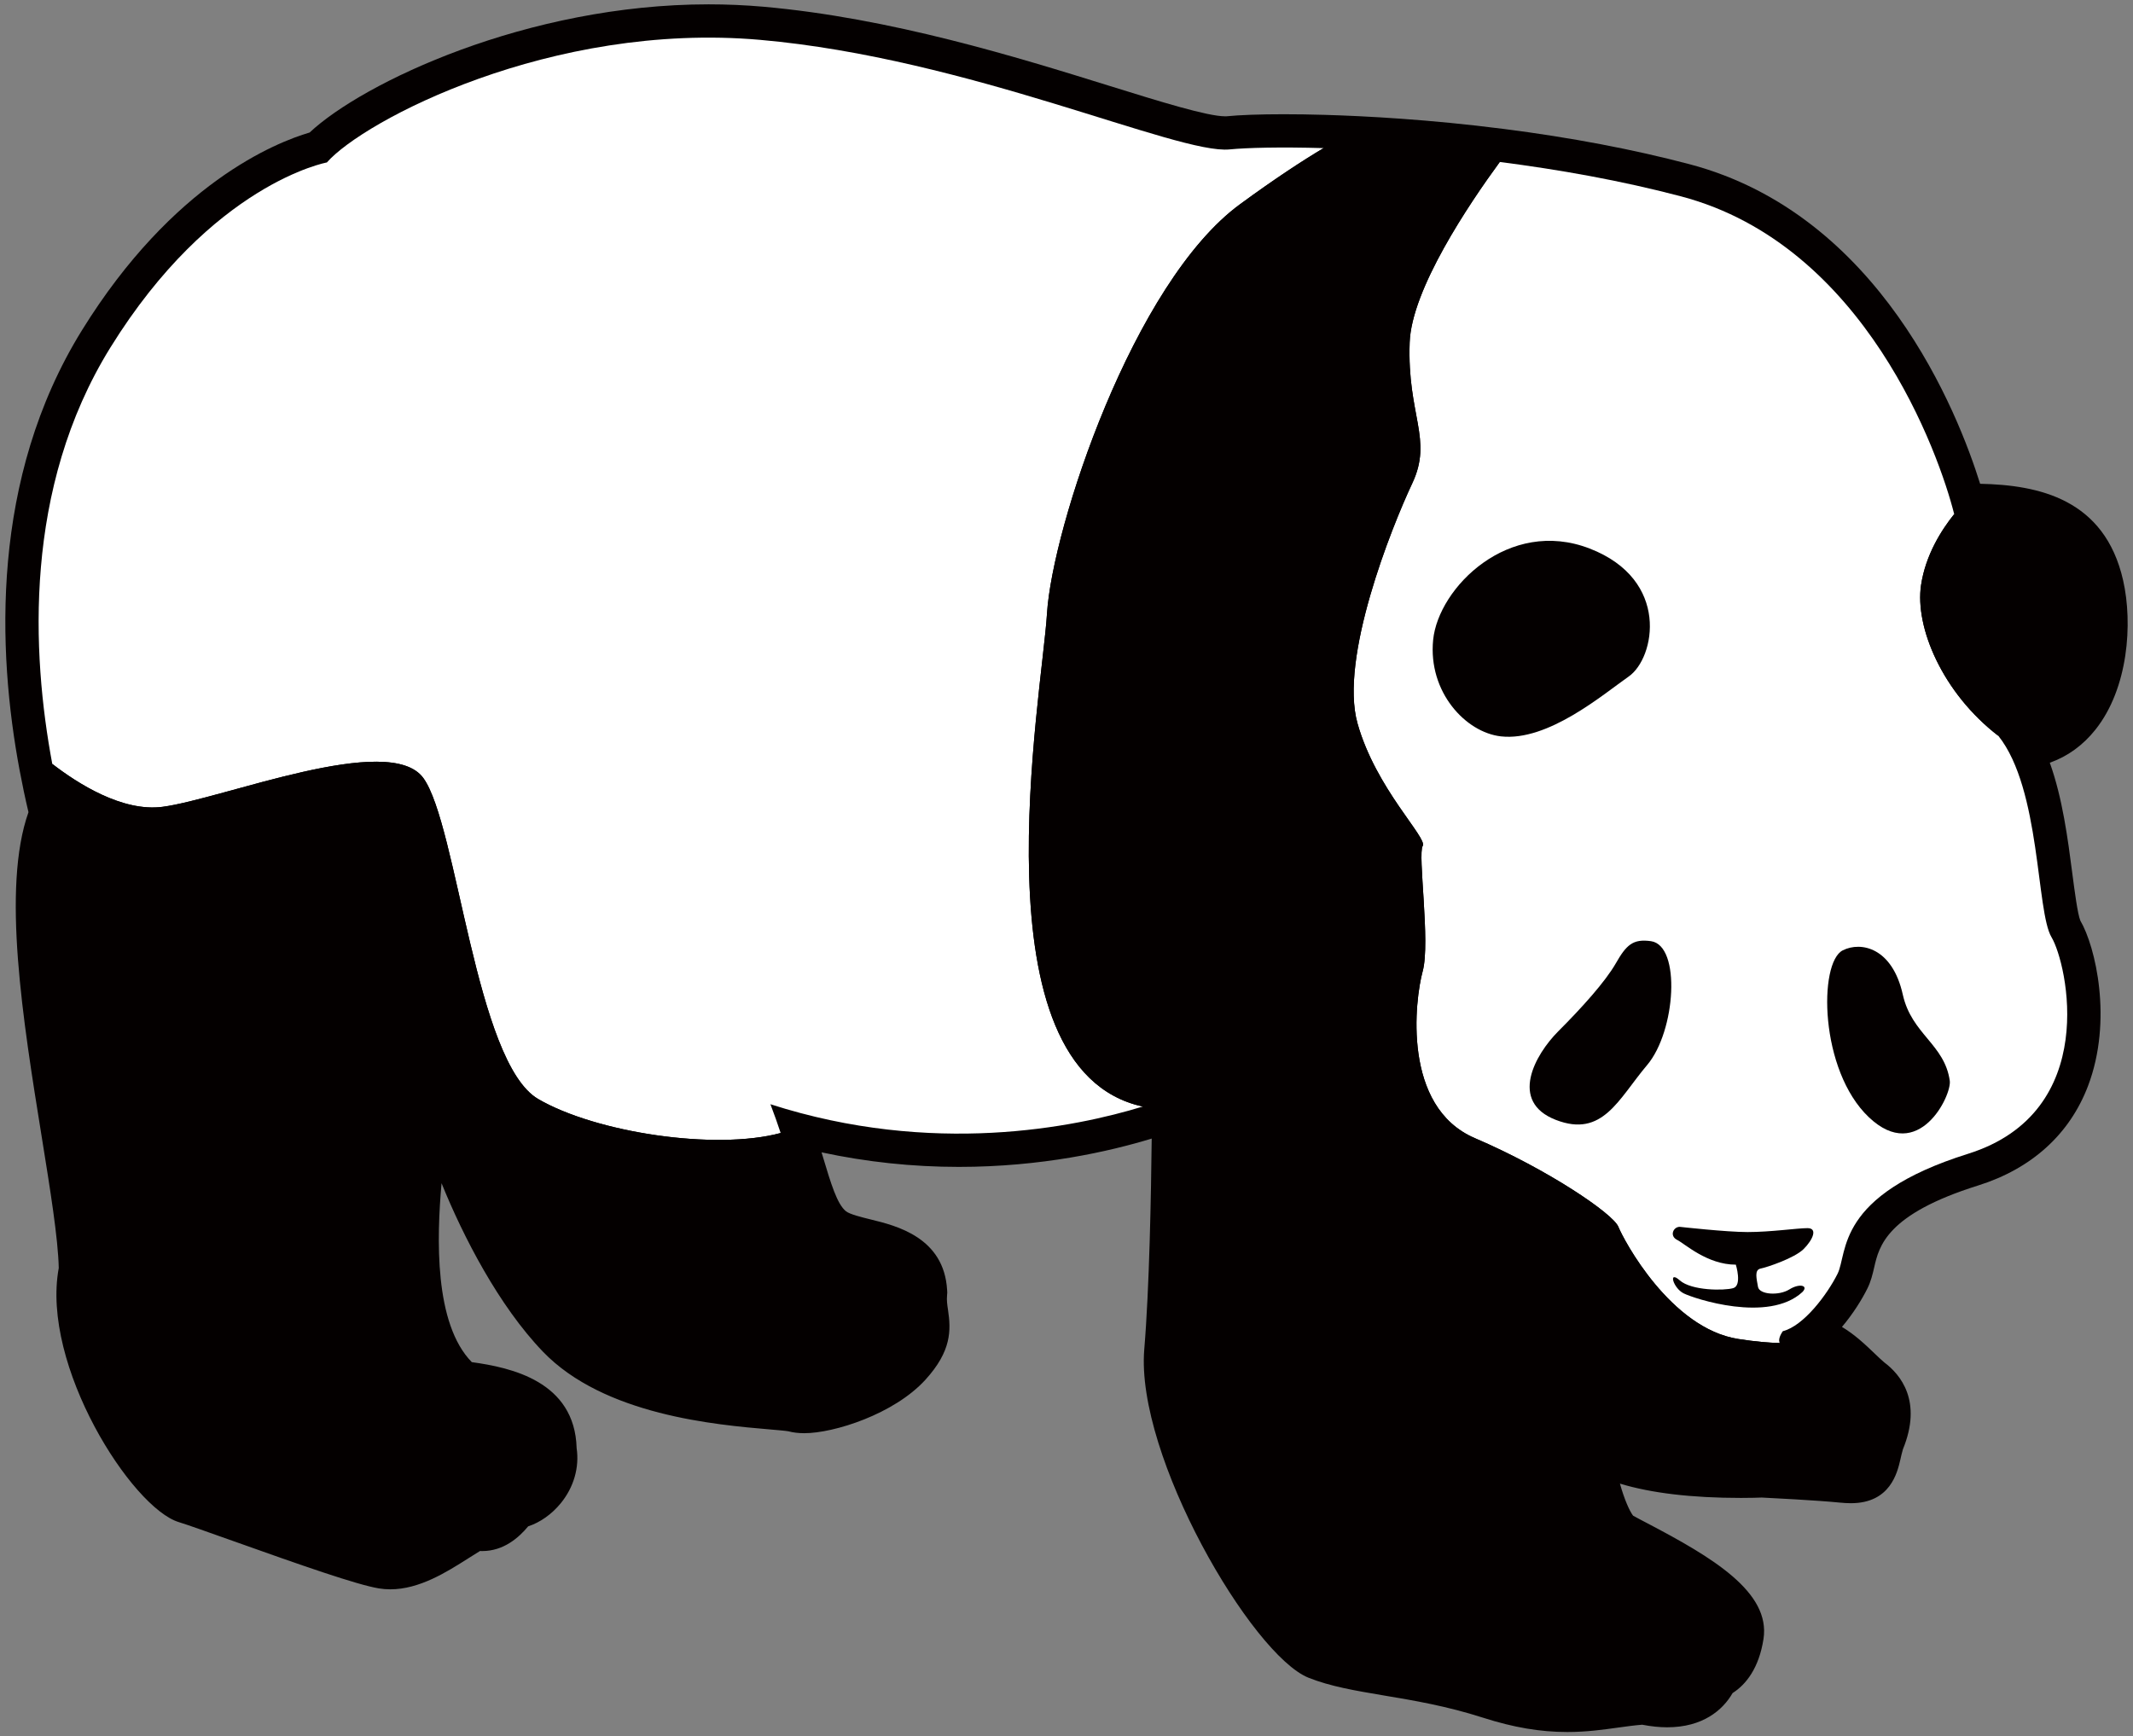 <!--?xml version="1.0" encoding="utf-8"?-->
<!-- Generator: Adobe Illustrator 22.1.0, SVG Export Plug-In . SVG Version: 6.00 Build 0)  -->
<svg version="1.1" id="_x36_" xmlns="http://www.w3.org/2000/svg" xmlns:xlink="http://www.w3.org/1999/xlink" x="0px" y="0px" viewBox="0 0 800 651.334" style="enable-background:new 0 0 800 651.334;" xml:space="preserve">
<rect x="0" y="0" width="800" height="651.334" fill="#808080" stroke="none"/>
<style type="text/css">
	.st0{fill:#040000;}
	.st1{fill:#FFFFFF;}
</style>
<g>
	<path class="st0" d="M777.244,327.67c-1.696-13.08-3.68-28.287-8.449-41.561c6.625-2.34,12.416-6.506,17.086-12.371
		c12.387-15.51,14.073-39.93,10.413-56.05c-6.922-30.529-31.684-35.765-53.63-36.211c-8.242-26.425-37.456-101.004-108.996-119.88
		c-21.054-5.559-44.458-10.007-69.567-13.215c-27.986-3.59-52.054-4.854-67.316-5.295c-5.325-0.154-10.452-0.233-15.272-0.233
		c-8.964,0-16.63,0.272-21.57,0.774c-0.128,0.004-0.277,0.004-0.426,0.004c-6.644,0-24.425-5.518-43.247-11.375
		c-34.67-10.785-82.152-25.54-130.14-29.75c-6.674-0.585-13.526-0.878-20.368-0.878c-68.04,0-129.703,29.394-149.636,48.082
		c-12.694,3.724-51.28,19.07-85.364,74.139C-3.69,179.483-0.993,244.289,7.338,288.846c1.011,5.38,2.122,10.681,3.342,15.817
		c-10.085,28.447-2.102,77.967,4.988,121.913c3.154,19.586,6.149,38.115,6.367,49.083c-6.753,36.475,27.38,90.025,45.102,95.336
		c2.945,0.888,11.196,3.827,19.943,6.937c26.081,9.287,46.698,16.512,54.988,17.895c1.398,0.228,2.836,0.352,4.294,0.352
		c10.967,0,21.153-6.467,29.334-11.663c1.368-0.878,3.044-1.939,4.334-2.712c0.288,0.02,0.575,0.02,0.853,0.02
		c7.973,0,13.665-4.988,17.215-9.267c4.483-1.483,8.796-4.487,12.207-8.653c4.889-5.965,7.041-13.432,5.97-20.672
		c-0.693-25.105-24.643-30.257-39.32-32.274c-14.162-14.439-13.151-46.624-11.345-67.123c8.102,20.022,21.461,45.97,38.011,63.185
		c22.948,23.865,64.956,27.455,85.147,29.18c2.608,0.224,5.831,0.501,6.852,0.685c1.835,0.486,3.818,0.729,6.05,0.729
		c11.116,0,33.697-7.155,45.438-20.072c9.808-10.784,9.59-18.559,8.449-26.215c-0.297-1.974-0.535-3.546-0.346-5.53l0.069-0.932
		l-0.05-0.927c-1.15-19.764-19.02-24.142-28.61-26.487c-3.332-0.818-7.904-1.944-9.321-3.079
		c-3.333-2.657-5.672-10.457-8.627-20.325c-0.169-0.584-0.358-1.18-0.536-1.785c16.839,3.625,34.085,5.459,51.508,5.459
		c30.941,0,56.347-5.752,72.314-10.625c-0.229,21.073-0.874,56.179-2.787,79.047c-3.333,39.961,40.361,114.708,61.623,123.208
		c8.211,3.277,17.562,4.844,28.392,6.674c10.997,1.839,23.453,3.942,37.01,8.3c11.425,3.669,21.479,5.379,31.654,5.379
		c7.131,0,13.349-0.867,18.833-1.63c3.173-0.442,6.198-0.858,9.232-1.106c3.293,0.634,6.436,0.967,9.372,0.967
		c13.407,0,20.894-6.495,24.544-12.842c5.038-3.199,9.908-9.377,11.593-20.32c2.687-17.562-19.111-30.564-43.655-43.416
		c-1.884-0.982-4.145-2.172-5.266-2.807c-1.329-1.736-3.292-6.148-4.929-12.018c11.772,3.564,26.925,5.364,45.41,5.364
		c3.758,0,6.544-0.089,7.774-0.144c3.273,0.159,20.667,1.037,29.166,1.888c1.607,0.16,2.994,0.239,4.255,0.239
		c14.806,0,17.433-11.474,18.575-16.378c0.247-1.106,0.525-2.375,0.951-3.843c7.418-18.089-0.922-28.075-7.001-32.608
		c-1.022-0.867-2.261-2.042-3.56-3.287c-3.392-3.253-7.478-7.15-12.298-10.011c4.245-5.027,7.537-10.388,9.511-14.36
		c1.358-2.692,1.983-5.409,2.598-8.053c1.815-7.904,4.582-19.858,38.914-30.628c20.112-6.307,34.382-19.238,41.275-37.376
		c9.341-24.584,2.786-52.332-2.886-61.982C779.228,342.913,778.086,334.111,777.244,327.67z"></path>
	<path class="st1" d="M749.536,276.068c-21.024-16.154-31.386-40.818-29.026-56.6c1.705-11.37,7.705-20.736,12.426-26.612
		c-5.583-22.224-33.212-100.924-102.462-119.201c-22.501-5.936-45.895-10.065-67.97-12.892
		c-11.602,15.852-33.083,47.74-33.797,67.702c-0.972,27.401,8.806,36.202,0.972,52.843c-7.825,16.635-27.4,65.57-20.537,90.03
		c6.842,24.465,26.409,43.059,24.455,45.99c-1.944,2.945,2.945,36.211,0,46.977c-2.936,10.769-7.825,50.883,19.565,62.634
		c27.411,11.742,51.886,28.378,53.829,33.266c1.963,4.894,19.575,38.17,45.022,42.078c6.446,1.002,11.513,1.417,15.49,1.507
		c-0.476-1.021-0.189-2.444,1.15-4.438c7.815-1.964,16.62-13.705,20.537-21.529c3.918-7.835-0.972-29.359,48.941-45.018
		c49.911-15.659,37.178-71.431,31.317-81.225C763.648,341.93,765.463,296.085,749.536,276.068z"></path>
	<path class="st1" d="M392.677,230.237c1.974-32.294,32.3-124.278,72.423-153.637c13.288-9.733,23.522-16.397,31.327-21.039
		c-16.402-0.47-28.937-0.143-35.244,0.487c-19.566,1.949-97.85-34.249-176.144-41.101c-78.293-6.848-148.743,30.336-162.448,45.994
		c0,0-43.058,7.835-81.229,69.483C8.717,183.172,11.879,245.212,19.605,286.55c9.48,7.329,26.26,18.069,41.334,16.106
		c22.501-2.936,85.135-28.378,97.86-10.771c12.733,17.618,19.565,106.671,43.048,120.371c21.629,12.609,66.394,19.377,90.948,12.753
		c-1.13-3.407-2.381-6.997-3.838-10.794c60.83,19.576,114.143,8.677,139.649,0.868C364.733,401.134,390.843,260.643,392.677,230.237
		z"></path>
	<path class="st0" d="M562.96,276.227c-13.23-1.463-27.391-16.63-25.448-36.201c1.954-19.576,28.382-46,58.718-34.257
		c30.336,11.751,24.466,41.11,14.678,47.962C601.131,260.578,580.573,278.185,562.96,276.227z"></path>
	<path class="st0" d="M619.218,353.048c11.345,1.626,9.312,33.767-1.457,46.48c-10.77,12.729-16.63,27.401-34.253,20.553
		c-17.613-6.842-7.835-24.459,0.972-33.265c8.816-8.811,17.623-18.595,21.539-25.442
		C609.937,354.521,612.386,352.076,619.218,353.048z"></path>
	<path class="st0" d="M691.156,356.479c6.852-3.431,18.595-0.982,22.511,16.634c3.303,14.826,15.659,18.59,17.613,32.29
		c0.793,5.49-11.742,31.318-30.336,13.701C682.359,401.487,682.022,361.046,691.156,356.479z"></path>
	<path class="st0" d="M629.998,460.204c-2.449,0-3.916,3.431-0.981,4.894c2.935,1.473,11.265,9.298,22.025,9.298
		c0,0,2.439,7.824-0.992,8.806c-3.421,0.986-15.658,0.977-20.052-2.931c-4.412-3.918-2.449,2.931,1.469,4.889
		c3.906,1.959,31.803,11.256,44.526-0.486c2.44-2.444-0.981-3.431-4.889-0.982c-3.918,2.444-11.255,1.953-11.751-0.977
		c-0.487-2.936-1.478-6.362,0.972-6.852c2.459-0.486,12.723-3.917,16.154-7.334c3.431-3.431,5.375-7.833,1.457-7.833
		c-3.906,0-13.695,1.467-22.491,1.467C647.471,462.163,629.998,460.204,629.998,460.204z"></path>
	<path class="st0" d="M749.536,276.068c-0.218-0.273-0.416-0.561-0.645-0.813c33.282,5.875,40.124-33.271,35.236-54.805
		c-4.899-21.53-20.557-27.4-50.884-26.424c-0.09-0.352-0.198-0.769-0.307-1.17c-4.721,5.875-10.721,15.241-12.426,26.612
		C718.149,235.25,728.512,259.914,749.536,276.068z"></path>
	<path class="st0" d="M201.847,412.256c-23.483-13.7-30.316-102.754-43.048-120.371c-12.724-17.608-75.359,7.835-97.86,10.771
		c-15.074,1.963-31.854-8.777-41.334-16.106c1.309,6.976,2.738,13.393,4.145,19.035C7.119,341.798,34.53,441.615,34.53,476.85
		c-6.863,31.307,26.409,79.26,36.196,82.2c9.789,2.936,61.653,22.502,73.405,24.46c11.732,1.959,27.4-12.718,34.233-14.677
		c4.9,1.959,8.816-1.959,12.733-7.835c4.889,0.987,14.677-6.848,12.724-16.636c0-16.63-16.641-19.57-32.29-21.529
		c-28.392-22.512-17.623-82.206-16.651-97.854c0.982-15.659,12.733-19.577,14.677-8.806c1.974,10.764,18.595,56.758,43.07,82.2
		c24.455,25.442,79.265,24.46,86.107,26.419c6.854,1.958,29.364-4.895,39.142-15.654c9.788-10.765,3.918-13.701,4.899-24.465
		c-0.982-16.64-23.483-12.728-33.271-20.553c-8.33-6.664-10.294-19.705-16.709-39.112
		C268.241,431.634,223.476,424.866,201.847,412.256z"></path>
	<path class="st0" d="M606.991,460.204c-1.944-4.888-26.418-21.524-53.829-33.266c-27.39-11.751-22.501-51.865-19.565-62.634
		c2.945-10.765-1.944-44.032,0-46.977c1.954-2.931-17.613-21.525-24.455-45.99c-6.863-24.46,12.713-73.395,20.537-90.03
		c7.834-16.64-1.944-25.442-0.972-52.843c0.714-19.962,22.195-51.85,33.797-67.702c-24.752-3.173-47.819-4.681-66.077-5.203
		c-7.804,4.642-18.038,11.306-31.327,21.039c-40.124,29.359-70.449,121.343-72.423,153.637
		c-1.834,30.406-27.945,170.897,35.929,184.847c10.184-3.13,15.947-5.762,15.947-5.762s0,62.625-2.935,97.86
		c-2.946,35.23,39.142,104.712,53.828,110.578c14.668,5.876,37.179,5.876,64.579,14.686c27.401,8.806,40.124,2.931,56.755,1.949
		c21.529,4.889,23.493-8.801,23.493-8.801s6.842,0,8.805-12.723c1.964-12.718-38.169-30.336-44.03-34.253
		c-5.881-3.918-13.705-25.442-12.733-45.994c11.742,19.576,68.506,16.634,68.506,16.634s20.547,0.982,30.336,1.959
		c9.788,0.977,7.835-1.959,10.769-11.741c2.936-6.852,3.918-13.701-2.935-18.595c-5.881-4.888-13.716-14.682-21.54-14.682
		c-5.167,0-9.025-0.437-9.947-2.41c-3.977-0.09-9.044-0.505-15.49-1.507C626.566,498.374,608.955,465.098,606.991,460.204z"></path>
</g>
</svg>
